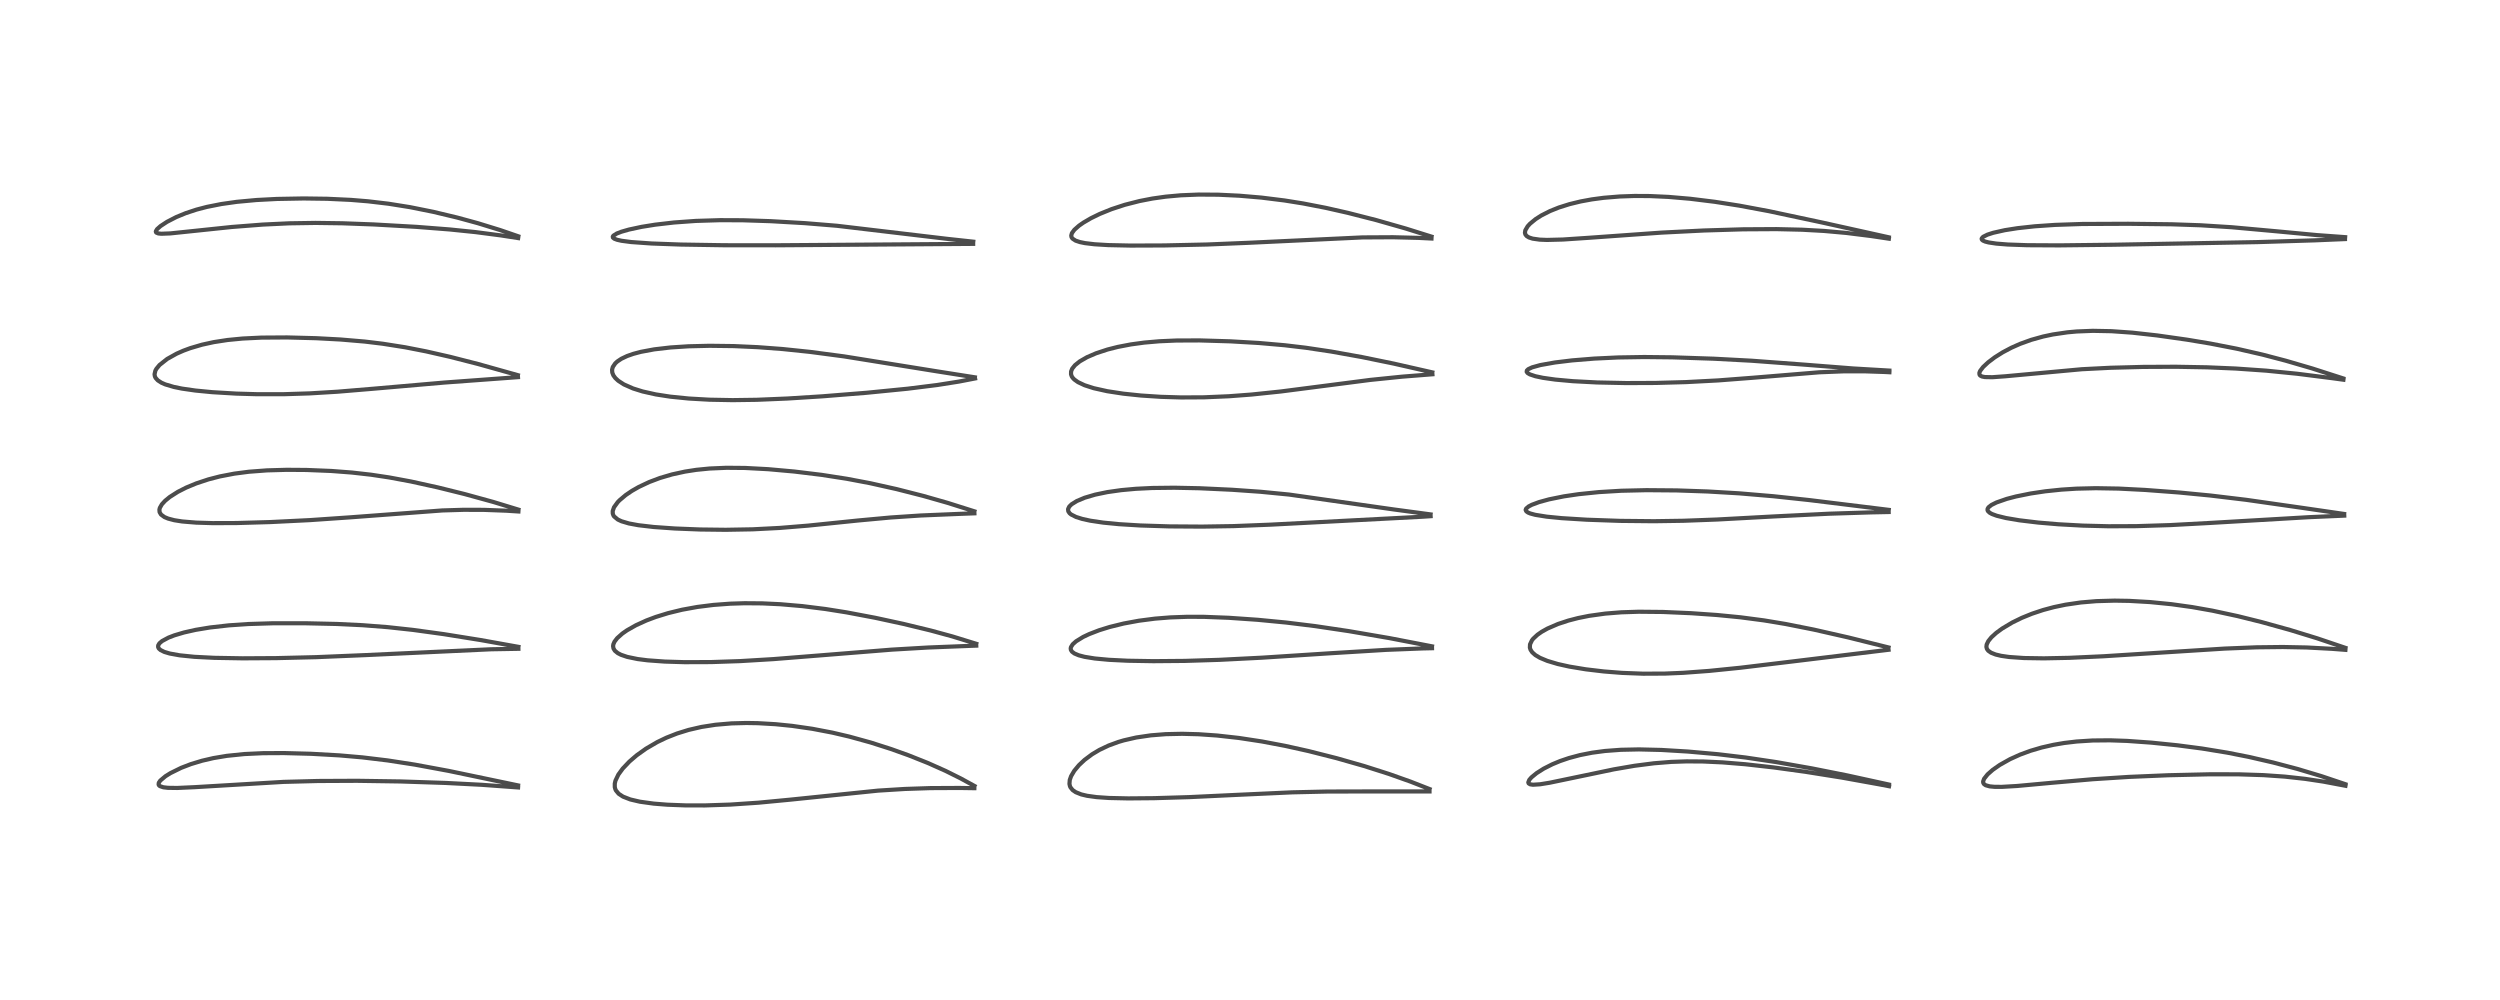 <?xml version="1.0" encoding="utf-8" standalone="no"?>
<!DOCTYPE svg PUBLIC "-//W3C//DTD SVG 1.1//EN"
  "http://www.w3.org/Graphics/SVG/1.1/DTD/svg11.dtd">
<!-- Created with matplotlib (https://matplotlib.org/) -->
<svg height="288pt" version="1.1" viewBox="0 0 720 288" width="720pt" xmlns="http://www.w3.org/2000/svg" xmlns:xlink="http://www.w3.org/1999/xlink">
 <defs>
  <style type="text/css">*{stroke-linecap:butt;stroke-linejoin:round;}</style>
 </defs>
 <g id="figure_1">
  <g id="patch_1">
   <path d="M 0 288 
L 720 288 
L 720 0 
L 0 0 
z
" style="fill:#ffffff;"/>
  </g>
  <g id="axes_1">
   <g id="line2d_1">
    <path clip-path="url(#pe3ee0be931)" d="M 149.191 226.193 
L 129.251 222.024 
L 119.455 220.21 
L 111.625 219 
L 104.338 218.123 
L 97.761 217.55 
L 89.593 217.091 
L 81.762 216.882 
L 75.766 216.915 
L 70.364 217.167 
L 65.341 217.683 
L 61.464 218.331 
L 58.193 219.089 
L 54.981 220.062 
L 52.188 221.135 
L 49.085 222.662 
L 47.643 223.562 
L 46.151 224.819 
L 45.731 225.446 
L 45.674 225.954 
L 45.812 226.206 
L 46.054 226.404 
L 47.054 226.741 
L 48.382 226.896 
L 51.04 226.933 
L 56.101 226.702 
L 81.643 225.184 
L 91.588 224.925 
L 102.805 224.871 
L 115.328 225.057 
L 128.382 225.488 
L 138.749 226.023 
L 149.204 226.784 
L 149.204 226.784 
" style="fill:none;stroke:#000000;stroke-linecap:square;stroke-opacity:0.7;stroke-width:1.2;"/>
   </g>
   <g id="line2d_2">
    <path clip-path="url(#pe3ee0be931)" d="M 149.306 186.289 
L 138.439 184.338 
L 127.796 182.629 
L 118.888 181.406 
L 111.63 180.617 
L 104.415 180.056 
L 97.064 179.703 
L 87.87 179.497 
L 78.557 179.502 
L 71.494 179.72 
L 65.898 180.1 
L 60.485 180.712 
L 56.333 181.401 
L 53.018 182.146 
L 50.222 182.977 
L 48.534 183.629 
L 46.674 184.625 
L 45.911 185.282 
L 45.563 185.861 
L 45.539 186.358 
L 45.745 186.772 
L 46.248 187.221 
L 47.332 187.752 
L 48.888 188.216 
L 51.724 188.73 
L 55.97 189.163 
L 61.722 189.456 
L 69.869 189.596 
L 79.572 189.538 
L 91.023 189.26 
L 105.169 188.673 
L 141.448 186.99 
L 149.3 186.852 
L 149.3 186.852 
" style="fill:none;stroke:#000000;stroke-linecap:square;stroke-opacity:0.7;stroke-width:1.2;"/>
   </g>
   <g id="line2d_3">
    <path clip-path="url(#pe3ee0be931)" d="M 149.289 146.766 
L 142.071 144.564 
L 133.798 142.287 
L 126.086 140.373 
L 118.354 138.668 
L 112.064 137.497 
L 106.832 136.712 
L 101.351 136.092 
L 95.419 135.638 
L 88.266 135.349 
L 82.553 135.307 
L 76.915 135.466 
L 71.703 135.858 
L 67.485 136.408 
L 63.333 137.206 
L 60.05 138.054 
L 56.514 139.225 
L 53.645 140.417 
L 51.225 141.647 
L 48.886 143.135 
L 47.57 144.211 
L 46.628 145.233 
L 46.041 146.253 
L 45.909 146.769 
L 45.961 147.483 
L 46.369 148.185 
L 47.368 148.917 
L 48.429 149.359 
L 50.21 149.825 
L 52.478 150.183 
L 56.499 150.515 
L 61.241 150.659 
L 68.091 150.636 
L 77.816 150.357 
L 89.214 149.795 
L 100.841 148.994 
L 127.405 147.006 
L 133.475 146.824 
L 139.317 146.838 
L 145.83 147.083 
L 149.303 147.304 
L 149.303 147.304 
" style="fill:none;stroke:#000000;stroke-linecap:square;stroke-opacity:0.7;stroke-width:1.2;"/>
   </g>
   <g id="line2d_4">
    <path clip-path="url(#pe3ee0be931)" d="M 149.132 108.044 
L 137.67 104.83 
L 129.602 102.765 
L 122.699 101.193 
L 116.694 100.017 
L 110.223 98.994 
L 105.072 98.372 
L 98.113 97.779 
L 91.082 97.403 
L 82.671 97.182 
L 75.303 97.231 
L 69.855 97.498 
L 65.528 97.92 
L 61.567 98.53 
L 58.18 99.271 
L 54.79 100.269 
L 52.818 100.998 
L 50.875 101.854 
L 48.143 103.378 
L 45.938 105.126 
L 45.031 106.233 
L 44.742 106.768 
L 44.509 107.79 
L 44.612 108.408 
L 44.834 108.864 
L 45.45 109.546 
L 46.49 110.219 
L 47.611 110.71 
L 50.09 111.445 
L 52.407 111.918 
L 56.258 112.474 
L 61.167 112.95 
L 68.072 113.36 
L 74.133 113.534 
L 81.709 113.531 
L 89.177 113.294 
L 97.2 112.812 
L 107.626 111.943 
L 127.888 110.18 
L 149.178 108.618 
L 149.178 108.618 
" style="fill:none;stroke:#000000;stroke-linecap:square;stroke-opacity:0.7;stroke-width:1.2;"/>
   </g>
   <g id="line2d_5">
    <path clip-path="url(#pe3ee0be931)" d="M 149.25 68.048 
L 144.074 66.268 
L 137.585 64.27 
L 131.624 62.644 
L 124.793 61.011 
L 118.055 59.657 
L 111.879 58.671 
L 105.971 57.973 
L 101.036 57.569 
L 94.247 57.249 
L 87.465 57.155 
L 79.742 57.296 
L 73.855 57.605 
L 68.21 58.128 
L 63.721 58.765 
L 59.587 59.587 
L 56.604 60.365 
L 53.511 61.383 
L 50.741 62.525 
L 48.079 63.9 
L 46.239 65.106 
L 45.248 65.985 
L 44.884 66.592 
L 44.883 66.789 
L 45.006 66.989 
L 45.587 67.231 
L 46.469 67.32 
L 49.051 67.221 
L 55.567 66.542 
L 66.754 65.369 
L 75.663 64.677 
L 83.295 64.316 
L 90.9 64.198 
L 98.601 64.305 
L 107.628 64.639 
L 119.923 65.334 
L 129.562 66.087 
L 136.942 66.845 
L 144.309 67.807 
L 149.226 68.569 
L 149.226 68.569 
" style="fill:none;stroke:#000000;stroke-linecap:square;stroke-opacity:0.7;stroke-width:1.2;"/>
   </g>
   <g id="line2d_6">
    <path clip-path="url(#pe3ee0be931)" d="M 280.648 226.354 
L 276.647 224.169 
L 272.322 222.017 
L 267.213 219.737 
L 261.646 217.519 
L 256.63 215.722 
L 250.739 213.837 
L 244.6 212.14 
L 239.716 210.996 
L 233.939 209.89 
L 228.147 209.053 
L 223.366 208.569 
L 218.242 208.274 
L 214.955 208.22 
L 210.702 208.332 
L 206.066 208.73 
L 202.01 209.363 
L 198.313 210.216 
L 195.006 211.241 
L 191.917 212.458 
L 189.284 213.722 
L 186.039 215.62 
L 183.358 217.535 
L 181.269 219.328 
L 179.349 221.349 
L 178.092 223.073 
L 177.254 224.823 
L 177.054 225.685 
L 177.06 226.699 
L 177.226 227.303 
L 177.404 227.674 
L 178.172 228.598 
L 179.421 229.424 
L 181.534 230.246 
L 184.298 230.892 
L 188.263 231.442 
L 192.194 231.754 
L 197.399 231.951 
L 203.05 231.961 
L 210.371 231.719 
L 218.445 231.173 
L 227.582 230.302 
L 252.897 227.697 
L 260.598 227.22 
L 267.986 226.973 
L 276.286 226.932 
L 280.613 226.997 
L 280.613 226.997 
" style="fill:none;stroke:#000000;stroke-linecap:square;stroke-opacity:0.7;stroke-width:1.2;"/>
   </g>
   <g id="line2d_7">
    <path clip-path="url(#pe3ee0be931)" d="M 281.16 185.409 
L 274.274 183.287 
L 268.047 181.588 
L 260.16 179.677 
L 252.071 177.926 
L 243.798 176.359 
L 237.716 175.393 
L 231.059 174.559 
L 224.739 174.016 
L 219.555 173.771 
L 214.452 173.729 
L 210.28 173.86 
L 205.457 174.219 
L 200.837 174.801 
L 196.433 175.604 
L 192.431 176.579 
L 188.859 177.684 
L 186.166 178.697 
L 183.163 180.064 
L 180.578 181.53 
L 179.237 182.464 
L 177.743 183.796 
L 176.976 184.805 
L 176.648 185.557 
L 176.568 186.074 
L 176.69 186.779 
L 177.092 187.42 
L 177.919 188.098 
L 178.849 188.578 
L 180.626 189.184 
L 183.627 189.805 
L 186.536 190.175 
L 191.459 190.533 
L 197.128 190.704 
L 204.814 190.677 
L 213.151 190.398 
L 222.753 189.822 
L 236.197 188.75 
L 256.814 187.095 
L 267.296 186.482 
L 279.618 185.997 
L 281.163 185.943 
L 281.163 185.943 
" style="fill:none;stroke:#000000;stroke-linecap:square;stroke-opacity:0.7;stroke-width:1.2;"/>
   </g>
   <g id="line2d_8">
    <path clip-path="url(#pe3ee0be931)" d="M 280.622 147.26 
L 272.837 144.802 
L 265.857 142.812 
L 258.219 140.862 
L 250.566 139.153 
L 243.85 137.881 
L 236.598 136.755 
L 228.741 135.799 
L 221.241 135.126 
L 214.603 134.772 
L 209.223 134.723 
L 204.371 134.932 
L 200.546 135.313 
L 197.281 135.819 
L 193.575 136.627 
L 190.078 137.656 
L 186.951 138.835 
L 183.973 140.24 
L 181.994 141.369 
L 180.198 142.586 
L 178.406 144.099 
L 177.91 144.612 
L 176.838 146.088 
L 176.46 147.183 
L 176.475 147.905 
L 176.664 148.434 
L 176.848 148.723 
L 177.935 149.63 
L 179.003 150.128 
L 181.137 150.758 
L 183.868 151.262 
L 188.257 151.774 
L 194.361 152.206 
L 201.619 152.493 
L 208.996 152.583 
L 216.777 152.443 
L 224.553 152.045 
L 232.705 151.381 
L 247.138 149.899 
L 256.493 149.038 
L 265.144 148.462 
L 276.232 147.999 
L 280.628 147.836 
L 280.628 147.836 
" style="fill:none;stroke:#000000;stroke-linecap:square;stroke-opacity:0.7;stroke-width:1.2;"/>
   </g>
   <g id="line2d_9">
    <path clip-path="url(#pe3ee0be931)" d="M 280.756 108.665 
L 269.781 106.937 
L 243.084 102.64 
L 233.266 101.341 
L 225.402 100.523 
L 218.232 99.985 
L 211.356 99.675 
L 204.348 99.587 
L 198.258 99.733 
L 193.094 100.069 
L 188.407 100.615 
L 184.56 101.333 
L 182.374 101.916 
L 180.604 102.539 
L 178.951 103.326 
L 177.791 104.102 
L 177.188 104.658 
L 176.484 105.698 
L 176.276 106.491 
L 176.335 107.303 
L 176.653 108.101 
L 177.223 108.883 
L 178.062 109.662 
L 179.682 110.712 
L 182.32 111.879 
L 185.081 112.742 
L 188.868 113.59 
L 193.008 114.233 
L 198.335 114.774 
L 204.313 115.113 
L 210.994 115.238 
L 217.947 115.142 
L 226.781 114.774 
L 236.875 114.137 
L 249.633 113.113 
L 261.375 111.95 
L 269.887 110.886 
L 276.122 109.902 
L 280.819 108.994 
L 280.819 108.994 
" style="fill:none;stroke:#000000;stroke-linecap:square;stroke-opacity:0.7;stroke-width:1.2;"/>
   </g>
   <g id="line2d_10">
    <path clip-path="url(#pe3ee0be931)" d="M 280.302 69.603 
L 272.719 68.779 
L 241.026 65.022 
L 231.785 64.265 
L 221.949 63.698 
L 213.931 63.436 
L 207.399 63.408 
L 200.388 63.624 
L 194.096 64.078 
L 188.697 64.704 
L 184.788 65.332 
L 181.123 66.117 
L 178.955 66.74 
L 177.62 67.258 
L 176.646 67.879 
L 176.486 68.143 
L 176.524 68.424 
L 176.912 68.751 
L 177.738 69.063 
L 179 69.343 
L 181.809 69.713 
L 187.66 70.126 
L 196.104 70.432 
L 208.645 70.631 
L 223.436 70.642 
L 280.271 70.233 
L 280.271 70.233 
" style="fill:none;stroke:#000000;stroke-linecap:square;stroke-opacity:0.7;stroke-width:1.2;"/>
   </g>
   <g id="line2d_11">
    <path clip-path="url(#pe3ee0be931)" d="M 411.708 227.246 
L 406.258 225.115 
L 400.061 222.913 
L 392.862 220.616 
L 384.971 218.364 
L 376.858 216.307 
L 370.152 214.816 
L 363.462 213.546 
L 356.794 212.529 
L 350.519 211.829 
L 345.193 211.459 
L 340.434 211.333 
L 335.719 211.438 
L 331.426 211.779 
L 327.247 212.397 
L 323.644 213.223 
L 322.099 213.68 
L 319.293 214.708 
L 316.64 215.968 
L 314.51 217.241 
L 312.339 218.863 
L 310.743 220.36 
L 309.395 221.978 
L 308.478 223.527 
L 308.092 224.626 
L 308.002 225.764 
L 308.153 226.433 
L 308.295 226.748 
L 308.915 227.53 
L 309.802 228.147 
L 311.4 228.789 
L 313.093 229.192 
L 315.83 229.571 
L 319.381 229.816 
L 324.932 229.939 
L 332.377 229.874 
L 342.483 229.571 
L 356.198 228.923 
L 372.187 228.192 
L 382.209 227.963 
L 394.875 227.931 
L 411.702 227.933 
L 411.702 227.933 
" style="fill:none;stroke:#000000;stroke-linecap:square;stroke-opacity:0.7;stroke-width:1.2;"/>
   </g>
   <g id="line2d_12">
    <path clip-path="url(#pe3ee0be931)" d="M 412.41 186.142 
L 400.144 183.773 
L 388.459 181.765 
L 378.724 180.314 
L 370.401 179.289 
L 362.222 178.502 
L 353.899 177.924 
L 346.788 177.651 
L 342.037 177.634 
L 337.088 177.81 
L 332.647 178.165 
L 327.986 178.769 
L 323.637 179.573 
L 319.596 180.566 
L 316.562 181.508 
L 313.674 182.622 
L 311.96 183.434 
L 309.899 184.698 
L 308.948 185.553 
L 308.439 186.359 
L 308.358 186.742 
L 308.414 187.167 
L 308.731 187.676 
L 309.437 188.203 
L 310.662 188.722 
L 312.353 189.167 
L 315.298 189.644 
L 319.373 190.025 
L 324.796 190.291 
L 332.176 190.416 
L 341.228 190.34 
L 351.183 190.033 
L 363.501 189.408 
L 383.171 188.136 
L 399.194 187.159 
L 409.715 186.748 
L 412.422 186.685 
L 412.422 186.685 
" style="fill:none;stroke:#000000;stroke-linecap:square;stroke-opacity:0.7;stroke-width:1.2;"/>
   </g>
   <g id="line2d_13">
    <path clip-path="url(#pe3ee0be931)" d="M 412.007 148.147 
L 401.533 146.739 
L 371.239 142.428 
L 363.036 141.628 
L 354.808 141.05 
L 345.46 140.614 
L 338.199 140.465 
L 331.838 140.541 
L 327.098 140.776 
L 322.907 141.158 
L 318.928 141.723 
L 315.413 142.454 
L 312.385 143.348 
L 310.133 144.292 
L 308.611 145.239 
L 307.943 145.904 
L 307.604 146.614 
L 307.66 147.241 
L 308.045 147.81 
L 308.486 148.174 
L 309.905 148.889 
L 311.745 149.467 
L 314.018 149.961 
L 317.707 150.511 
L 322.246 150.958 
L 328.377 151.335 
L 336.803 151.6 
L 346.197 151.663 
L 355.298 151.517 
L 365.902 151.101 
L 409.915 148.803 
L 412.019 148.661 
L 412.019 148.661 
" style="fill:none;stroke:#000000;stroke-linecap:square;stroke-opacity:0.7;stroke-width:1.2;"/>
   </g>
   <g id="line2d_14">
    <path clip-path="url(#pe3ee0be931)" d="M 412.497 107.241 
L 401.398 104.718 
L 392.22 102.834 
L 383.379 101.243 
L 376.024 100.145 
L 370.003 99.431 
L 362.564 98.779 
L 354.326 98.303 
L 345.44 98.038 
L 338.789 98.068 
L 333.891 98.284 
L 329.537 98.665 
L 325.672 99.192 
L 321.921 99.913 
L 318.959 100.663 
L 315.641 101.756 
L 313.051 102.877 
L 310.962 104.08 
L 309.593 105.183 
L 308.794 106.182 
L 308.469 106.986 
L 308.456 107.798 
L 308.67 108.398 
L 308.935 108.803 
L 309.402 109.298 
L 310.456 110.052 
L 312.353 110.948 
L 314.994 111.799 
L 318.887 112.666 
L 323.508 113.376 
L 328.606 113.911 
L 334.327 114.286 
L 340.161 114.462 
L 346.762 114.426 
L 353.916 114.12 
L 360.415 113.629 
L 368.84 112.75 
L 379.735 111.344 
L 394.636 109.414 
L 403.799 108.479 
L 412.535 107.79 
L 412.535 107.79 
" style="fill:none;stroke:#000000;stroke-linecap:square;stroke-opacity:0.7;stroke-width:1.2;"/>
   </g>
   <g id="line2d_15">
    <path clip-path="url(#pe3ee0be931)" d="M 412.262 68.14 
L 404.823 65.808 
L 396.388 63.399 
L 388.192 61.303 
L 381.8 59.857 
L 375.288 58.592 
L 369.971 57.739 
L 363.294 56.908 
L 356.93 56.364 
L 350.872 56.074 
L 345.185 56.037 
L 340.06 56.245 
L 335.701 56.641 
L 331.887 57.181 
L 328.194 57.897 
L 323.93 58.987 
L 320.115 60.238 
L 316.74 61.605 
L 314.193 62.847 
L 311.987 64.136 
L 310.766 64.989 
L 309.419 66.176 
L 308.715 67.138 
L 308.517 67.844 
L 308.602 68.313 
L 308.872 68.713 
L 309.774 69.304 
L 311.025 69.722 
L 312.483 70.02 
L 315.221 70.349 
L 319.171 70.588 
L 325.59 70.724 
L 335.281 70.687 
L 347.662 70.416 
L 359.436 69.931 
L 392.423 68.373 
L 401.171 68.324 
L 408.58 68.511 
L 412.267 68.695 
L 412.267 68.695 
" style="fill:none;stroke:#000000;stroke-linecap:square;stroke-opacity:0.7;stroke-width:1.2;"/>
   </g>
   <g id="line2d_16">
    <path clip-path="url(#pe3ee0be931)" d="M 544.007 225.946 
L 531.959 223.31 
L 521.799 221.289 
L 511.638 219.492 
L 502.709 218.161 
L 494.751 217.213 
L 486.12 216.443 
L 478.497 215.986 
L 472.023 215.828 
L 466.798 215.94 
L 462.222 216.284 
L 458.52 216.78 
L 455.041 217.465 
L 451.826 218.326 
L 449.29 219.191 
L 447.057 220.117 
L 444.588 221.367 
L 442.539 222.664 
L 441.058 223.88 
L 440.43 224.605 
L 440.15 225.327 
L 440.253 225.62 
L 440.679 225.882 
L 441.498 226.002 
L 443.547 225.872 
L 446.27 225.432 
L 453.006 224.031 
L 464.787 221.572 
L 470.758 220.544 
L 476.335 219.825 
L 481.335 219.425 
L 485.762 219.275 
L 490.551 219.309 
L 496.099 219.566 
L 502.652 220.102 
L 510.814 221.021 
L 519.952 222.276 
L 530.489 223.955 
L 541.252 225.9 
L 544.051 226.433 
L 544.051 226.433 
" style="fill:none;stroke:#000000;stroke-linecap:square;stroke-opacity:0.7;stroke-width:1.2;"/>
   </g>
   <g id="line2d_17">
    <path clip-path="url(#pe3ee0be931)" d="M 543.888 186.463 
L 532.252 183.57 
L 522.372 181.325 
L 514.278 179.714 
L 508.007 178.671 
L 501.241 177.781 
L 494.505 177.122 
L 487.065 176.601 
L 478.923 176.246 
L 471.965 176.179 
L 466.953 176.342 
L 462.314 176.715 
L 457.658 177.363 
L 454.476 178.003 
L 451.668 178.731 
L 448.706 179.709 
L 445.689 181.016 
L 444.036 181.94 
L 442.795 182.802 
L 441.563 183.95 
L 441.196 184.42 
L 440.647 185.574 
L 440.602 186.512 
L 440.793 187.125 
L 441.286 187.865 
L 442.182 188.661 
L 443.51 189.451 
L 445.622 190.333 
L 448.629 191.233 
L 451.952 191.973 
L 456.685 192.759 
L 461.87 193.375 
L 467.11 193.789 
L 473.24 194.024 
L 479.513 193.992 
L 484.74 193.773 
L 492.237 193.22 
L 501.243 192.308 
L 515.272 190.615 
L 543.904 187.136 
L 543.904 187.136 
" style="fill:none;stroke:#000000;stroke-linecap:square;stroke-opacity:0.7;stroke-width:1.2;"/>
   </g>
   <g id="line2d_18">
    <path clip-path="url(#pe3ee0be931)" d="M 543.966 146.84 
L 521 144.013 
L 510.708 142.911 
L 500.858 142.078 
L 491.811 141.546 
L 482.917 141.239 
L 474.17 141.167 
L 466.912 141.337 
L 460.475 141.724 
L 454.65 142.32 
L 450.409 142.947 
L 446.125 143.814 
L 443.261 144.598 
L 441.151 145.385 
L 440.216 145.877 
L 439.514 146.488 
L 439.388 146.845 
L 439.566 147.257 
L 440.075 147.616 
L 440.704 147.879 
L 442.145 148.268 
L 445.466 148.801 
L 449.76 149.226 
L 456.981 149.676 
L 466.594 150.012 
L 476.34 150.11 
L 484.804 149.982 
L 494.5 149.62 
L 510.94 148.731 
L 526.797 147.946 
L 538.891 147.564 
L 543.937 147.461 
L 543.937 147.461 
" style="fill:none;stroke:#000000;stroke-linecap:square;stroke-opacity:0.7;stroke-width:1.2;"/>
   </g>
   <g id="line2d_19">
    <path clip-path="url(#pe3ee0be931)" d="M 544.136 106.729 
L 533.625 106.112 
L 519.685 105.021 
L 504.482 103.888 
L 493.587 103.309 
L 481.605 102.909 
L 473.521 102.823 
L 466.01 102.946 
L 459.093 103.275 
L 452.733 103.795 
L 447.808 104.393 
L 443.62 105.139 
L 441.256 105.796 
L 440.15 106.316 
L 439.741 106.704 
L 439.683 107.072 
L 439.95 107.439 
L 440.594 107.821 
L 442.188 108.353 
L 444.369 108.816 
L 447.931 109.321 
L 453 109.783 
L 459.973 110.148 
L 468.319 110.323 
L 476.822 110.287 
L 485.503 110.048 
L 494.802 109.562 
L 505.029 108.776 
L 523.982 107.216 
L 530.957 106.942 
L 536.92 106.933 
L 542.789 107.13 
L 544.148 107.202 
L 544.148 107.202 
" style="fill:none;stroke:#000000;stroke-linecap:square;stroke-opacity:0.7;stroke-width:1.2;"/>
   </g>
   <g id="line2d_20">
    <path clip-path="url(#pe3ee0be931)" d="M 543.967 68.342 
L 525.033 64.14 
L 509.478 60.821 
L 500.942 59.227 
L 493.865 58.119 
L 486.765 57.243 
L 480.512 56.708 
L 475.173 56.464 
L 470.767 56.438 
L 466.487 56.585 
L 461.871 56.966 
L 458.43 57.425 
L 455.247 58.01 
L 452.009 58.796 
L 448.948 59.763 
L 446.421 60.777 
L 443.891 62.062 
L 442.241 63.118 
L 440.637 64.439 
L 439.963 65.178 
L 439.288 66.33 
L 439.182 67.055 
L 439.321 67.54 
L 439.69 67.991 
L 440.332 68.384 
L 441.386 68.727 
L 443.443 69.018 
L 445.524 69.101 
L 450.121 68.983 
L 457.748 68.472 
L 478.513 66.991 
L 490.768 66.38 
L 502.03 66.041 
L 511.603 65.983 
L 518.99 66.157 
L 525.352 66.512 
L 531.738 67.086 
L 538.906 67.98 
L 543.996 68.743 
L 543.996 68.743 
" style="fill:none;stroke:#000000;stroke-linecap:square;stroke-opacity:0.7;stroke-width:1.2;"/>
   </g>
   <g id="line2d_21">
    <path clip-path="url(#pe3ee0be931)" d="M 675.473 225.849 
L 668.493 223.503 
L 661.65 221.452 
L 654.647 219.6 
L 647.619 217.981 
L 641.466 216.766 
L 634.164 215.571 
L 627.131 214.65 
L 619.59 213.879 
L 612.588 213.38 
L 607.68 213.212 
L 602.663 213.26 
L 598.066 213.553 
L 594.48 213.98 
L 591.401 214.506 
L 588.011 215.277 
L 584.775 216.23 
L 581.783 217.33 
L 578.894 218.637 
L 575.936 220.298 
L 573.909 221.714 
L 572.428 223.015 
L 571.421 224.282 
L 571.143 225.05 
L 571.176 225.454 
L 571.401 225.829 
L 571.888 226.158 
L 573.03 226.474 
L 574.446 226.607 
L 576.556 226.615 
L 580.942 226.36 
L 590.798 225.455 
L 602.708 224.415 
L 613.168 223.746 
L 624.471 223.27 
L 636.438 222.995 
L 644.727 223.007 
L 651.889 223.238 
L 658.006 223.663 
L 663.884 224.312 
L 669.082 225.094 
L 675.491 226.303 
L 675.491 226.303 
" style="fill:none;stroke:#000000;stroke-linecap:square;stroke-opacity:0.7;stroke-width:1.2;"/>
   </g>
   <g id="line2d_22">
    <path clip-path="url(#pe3ee0be931)" d="M 675.475 186.581 
L 667.339 183.831 
L 659.545 181.435 
L 651.307 179.146 
L 644.464 177.444 
L 637.136 175.866 
L 631.329 174.837 
L 625.395 174.01 
L 619.19 173.394 
L 613.197 173.052 
L 608.995 172.981 
L 603.778 173.128 
L 599.276 173.508 
L 594.893 174.149 
L 591.526 174.851 
L 588.422 175.682 
L 585.2 176.756 
L 582.286 177.94 
L 579.536 179.282 
L 576.597 181.038 
L 574.912 182.276 
L 573.53 183.534 
L 572.639 184.632 
L 572.16 185.628 
L 572.081 186.319 
L 572.232 186.886 
L 572.612 187.408 
L 573.431 187.984 
L 574.739 188.5 
L 576.312 188.876 
L 578.609 189.211 
L 582.901 189.513 
L 588.619 189.602 
L 595.988 189.454 
L 605.825 189.003 
L 621.233 188.024 
L 640.735 186.791 
L 649.895 186.425 
L 657.443 186.337 
L 664.333 186.474 
L 671.609 186.86 
L 675.477 187.158 
L 675.477 187.158 
" style="fill:none;stroke:#000000;stroke-linecap:square;stroke-opacity:0.7;stroke-width:1.2;"/>
   </g>
   <g id="line2d_23">
    <path clip-path="url(#pe3ee0be931)" d="M 675.102 148.018 
L 662.986 146.252 
L 646.907 143.949 
L 636.602 142.711 
L 627.527 141.833 
L 617.801 141.102 
L 610.204 140.713 
L 603.6 140.598 
L 597.999 140.734 
L 593.664 141.012 
L 589.047 141.495 
L 584.822 142.126 
L 580.587 142.985 
L 577.94 143.68 
L 574.992 144.705 
L 573.535 145.433 
L 572.688 146.103 
L 572.418 146.564 
L 572.409 146.939 
L 572.537 147.214 
L 573.038 147.678 
L 573.698 148.039 
L 575.052 148.537 
L 577.726 149.194 
L 581.573 149.846 
L 587.01 150.499 
L 592.817 150.991 
L 599.852 151.377 
L 607.259 151.562 
L 615.268 151.531 
L 624.952 151.229 
L 636.416 150.611 
L 664.968 148.947 
L 675.145 148.501 
L 675.145 148.501 
" style="fill:none;stroke:#000000;stroke-linecap:square;stroke-opacity:0.7;stroke-width:1.2;"/>
   </g>
   <g id="line2d_24">
    <path clip-path="url(#pe3ee0be931)" d="M 674.857 108.988 
L 665.901 106.108 
L 658.277 103.879 
L 651.58 102.123 
L 644.15 100.42 
L 636.58 98.946 
L 629.881 97.829 
L 621.277 96.606 
L 614.111 95.807 
L 608.112 95.383 
L 602.736 95.28 
L 598.106 95.463 
L 595.414 95.708 
L 591.207 96.327 
L 588.445 96.913 
L 585.003 97.872 
L 581.807 99.024 
L 579.28 100.145 
L 576.778 101.469 
L 574.478 102.922 
L 572.55 104.38 
L 571.132 105.708 
L 570.281 106.823 
L 570.054 107.388 
L 570.1 107.917 
L 570.31 108.175 
L 570.826 108.434 
L 571.648 108.594 
L 573.794 108.637 
L 577.541 108.367 
L 599.573 106.336 
L 607.813 105.918 
L 617.185 105.67 
L 626.626 105.625 
L 635.626 105.786 
L 643.864 106.136 
L 652.73 106.753 
L 661.616 107.642 
L 671.592 108.908 
L 674.904 109.36 
L 674.904 109.36 
" style="fill:none;stroke:#000000;stroke-linecap:square;stroke-opacity:0.7;stroke-width:1.2;"/>
   </g>
   <g id="line2d_25">
    <path clip-path="url(#pe3ee0be931)" d="M 675.4 68.299 
L 667.32 67.712 
L 655.645 66.614 
L 642.701 65.44 
L 633.764 64.879 
L 625.464 64.595 
L 612.926 64.448 
L 599.687 64.505 
L 591.841 64.771 
L 585.98 65.175 
L 581.069 65.713 
L 577.388 66.292 
L 574.054 67.04 
L 572.386 67.578 
L 571.132 68.208 
L 570.738 68.651 
L 570.711 68.811 
L 570.805 69.049 
L 571.105 69.297 
L 571.757 69.576 
L 572.74 69.828 
L 574.941 70.157 
L 578.236 70.42 
L 583.874 70.619 
L 593.022 70.668 
L 608.743 70.484 
L 650.166 69.725 
L 666.583 69.221 
L 675.346 68.853 
L 675.346 68.853 
" style="fill:none;stroke:#000000;stroke-linecap:square;stroke-opacity:0.7;stroke-width:1.2;"/>
   </g>
  </g>
 </g>
 <defs>
  <clipPath id="pe3ee0be931">
   <rect height="262.08" width="694.08" x="12.96" y="12.96"/>
  </clipPath>
 </defs>
</svg>
